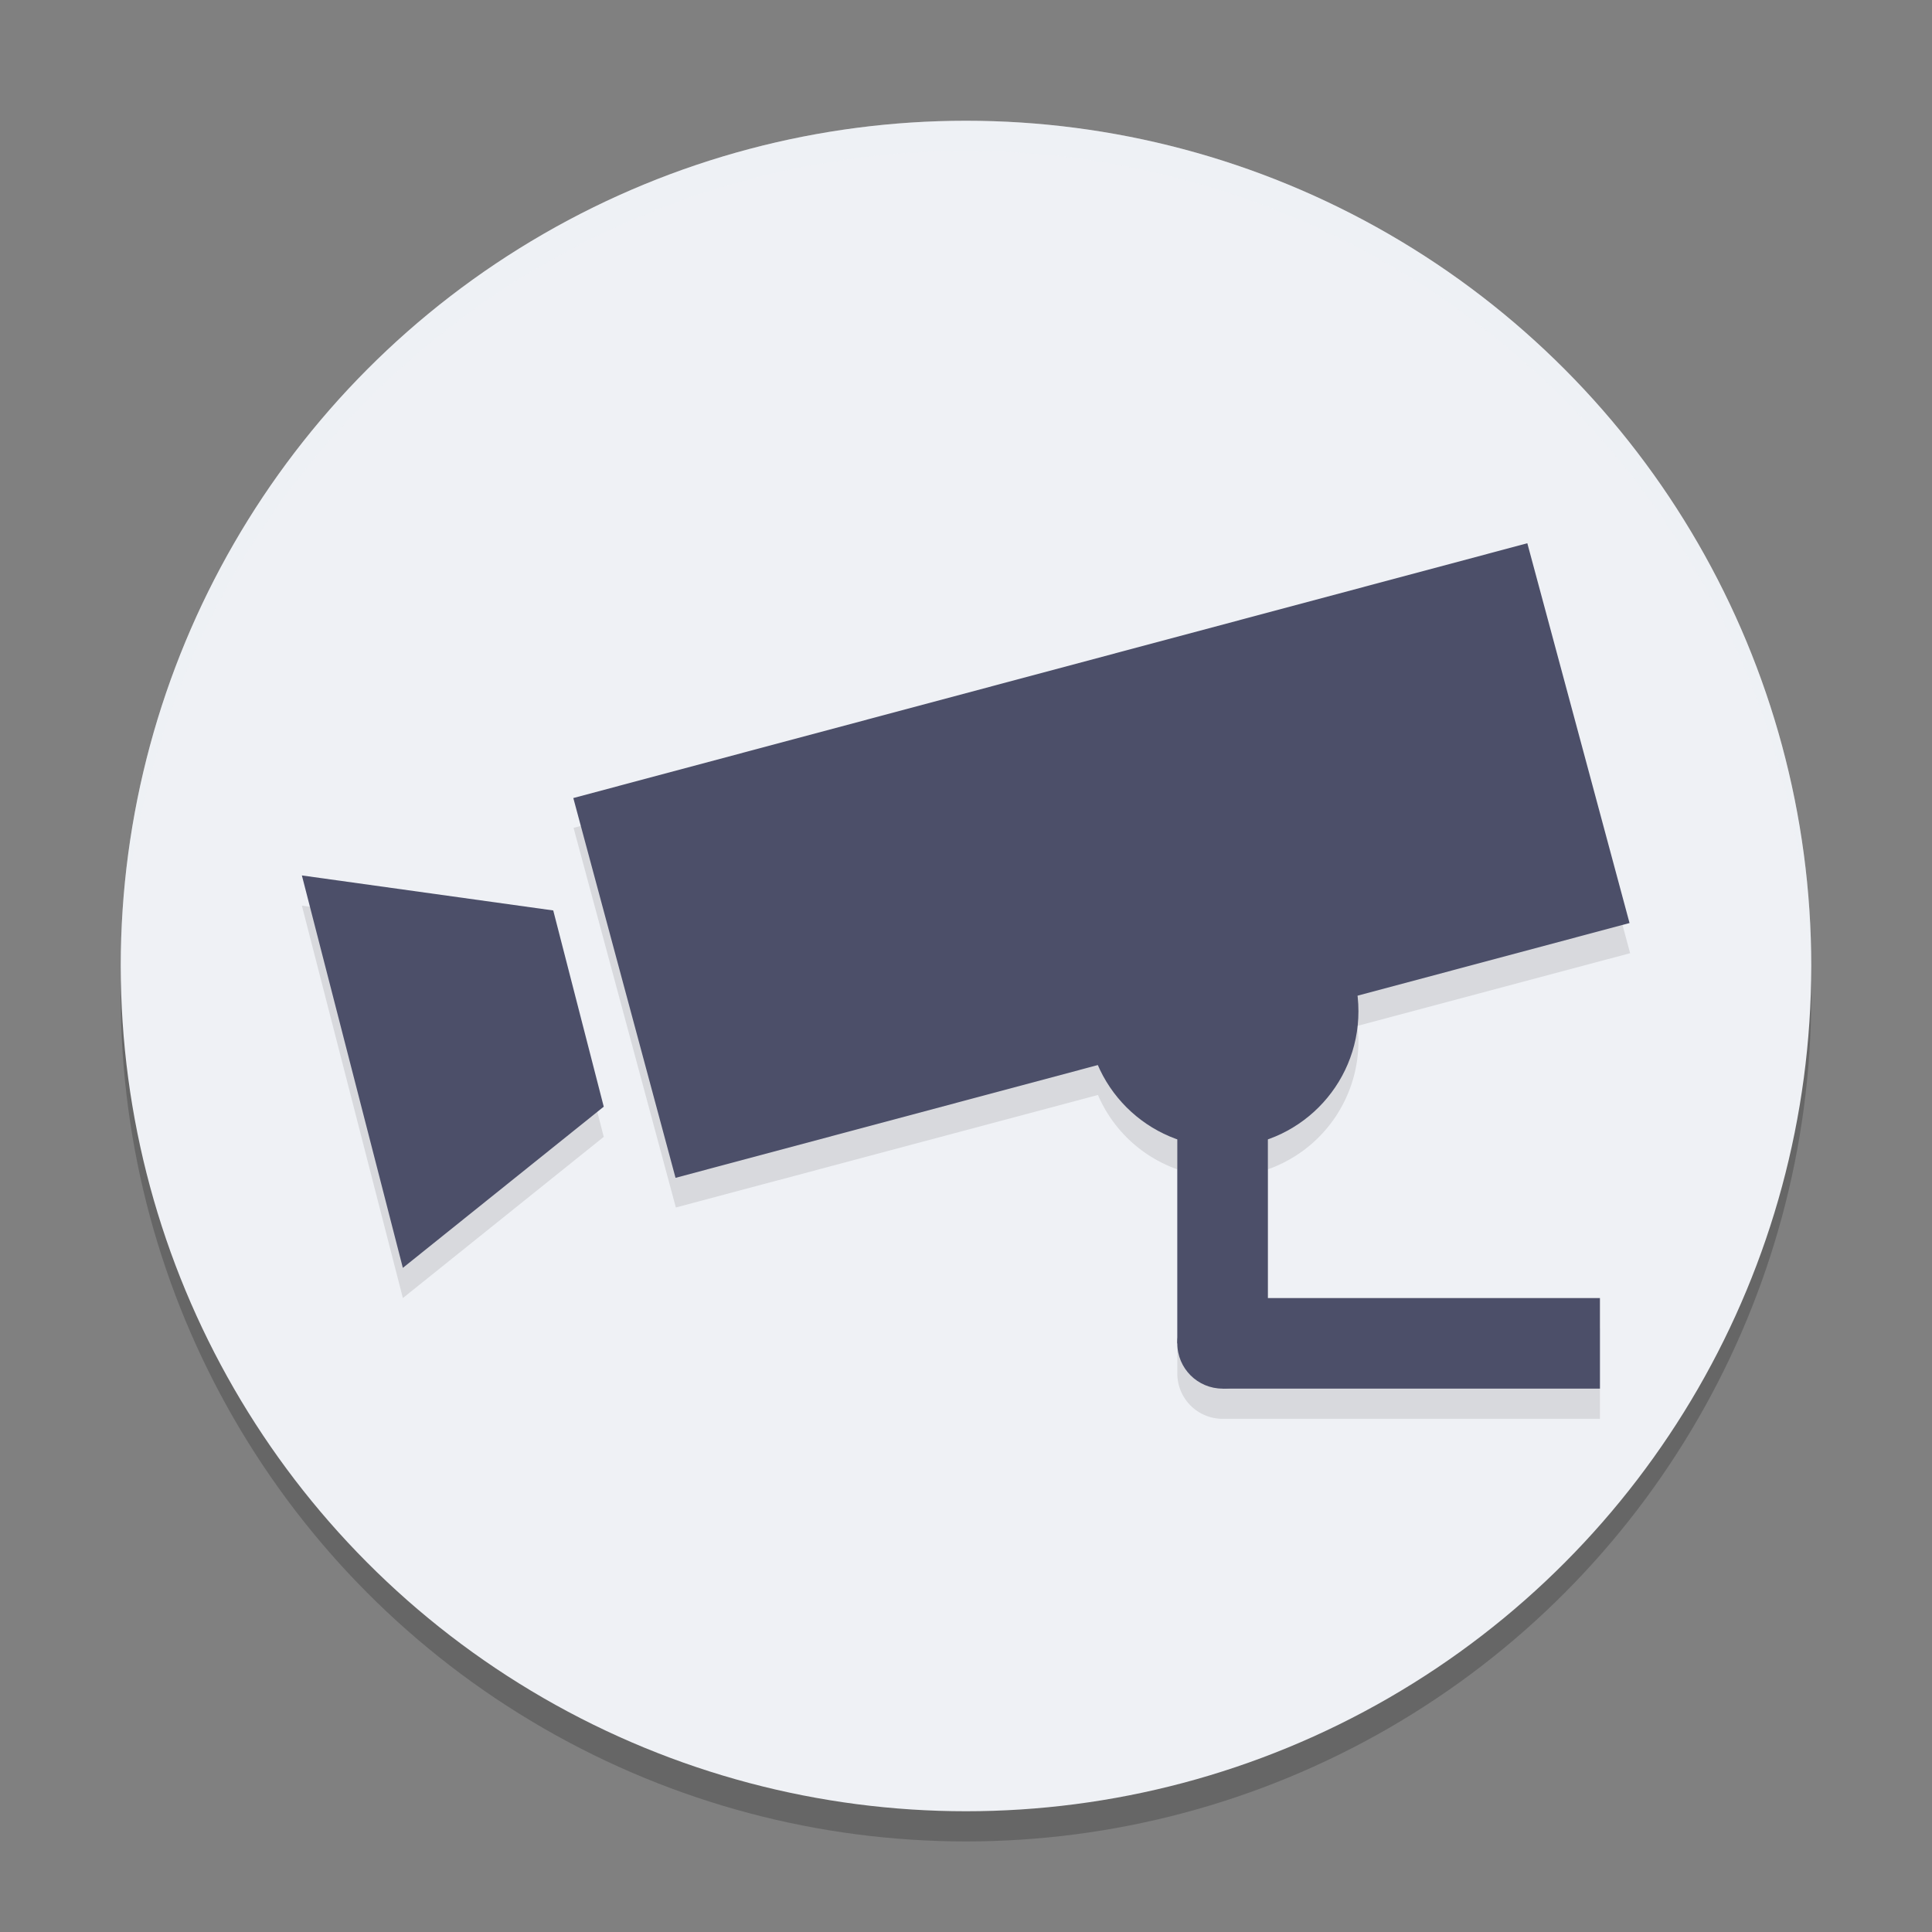 <svg xmlns="http://www.w3.org/2000/svg" width="64" height="64" version="1">
 <rect width="100%" height="100%" fill="#808080" stroke="none"/>
 <circle style="opacity:0.2" cx="32" cy="33" r="28"/>
 <circle style="fill:#eff1f5" cx="32" cy="32" r="28"/>
 <path style="opacity:0.1" d="M 50.611,19 19,27.424 22.389,40 36.371,36.273 A 4.5,4.5 0 0 0 39,38.736 V 45.5 A 1.5,1.5 0 0 0 40.5,47 H 53 V 44 H 42 V 38.736 A 4.5,4.5 0 0 0 45,34.5 4.5,4.5 0 0 0 44.965,33.984 L 54,31.576 Z M 10,30 13.346,43 20,37.66 l -1.672,-6.5 z"/>
 <rect style="fill:#4c4f69" width="32.715" height="13.024" x="11.47" y="30.43" transform="matrix(0.966,-0.258,0.26,0.966,0,0)"/>
 <path style="fill:#4c4f69" d="M 10,29 13.345,42 20,36.66 18.327,30.16 Z"/>
 <rect style="fill:#4c4f69" width="3" height="8.5" x="39" y="36"/>
 <rect style="fill:#4c4f69" width="12.5" height="3" x="40.5" y="43"/>
 <circle style="fill:#4c4f69" cx="40.5" cy="44.5" r="1.5"/>
 <circle style="fill:#4c4f69" cx="40.5" cy="33.5" r="4.5"/>
 <path style="fill:#eff1f5;opacity:0.2" d="M 32 4 A 28 28 0 0 0 4 32 A 28 28 0 0 0 4.021 32.586 A 28 28 0 0 1 32 5 A 28 28 0 0 1 59.979 32.414 A 28 28 0 0 0 60 32 A 28 28 0 0 0 32 4 z"/>
</svg>
